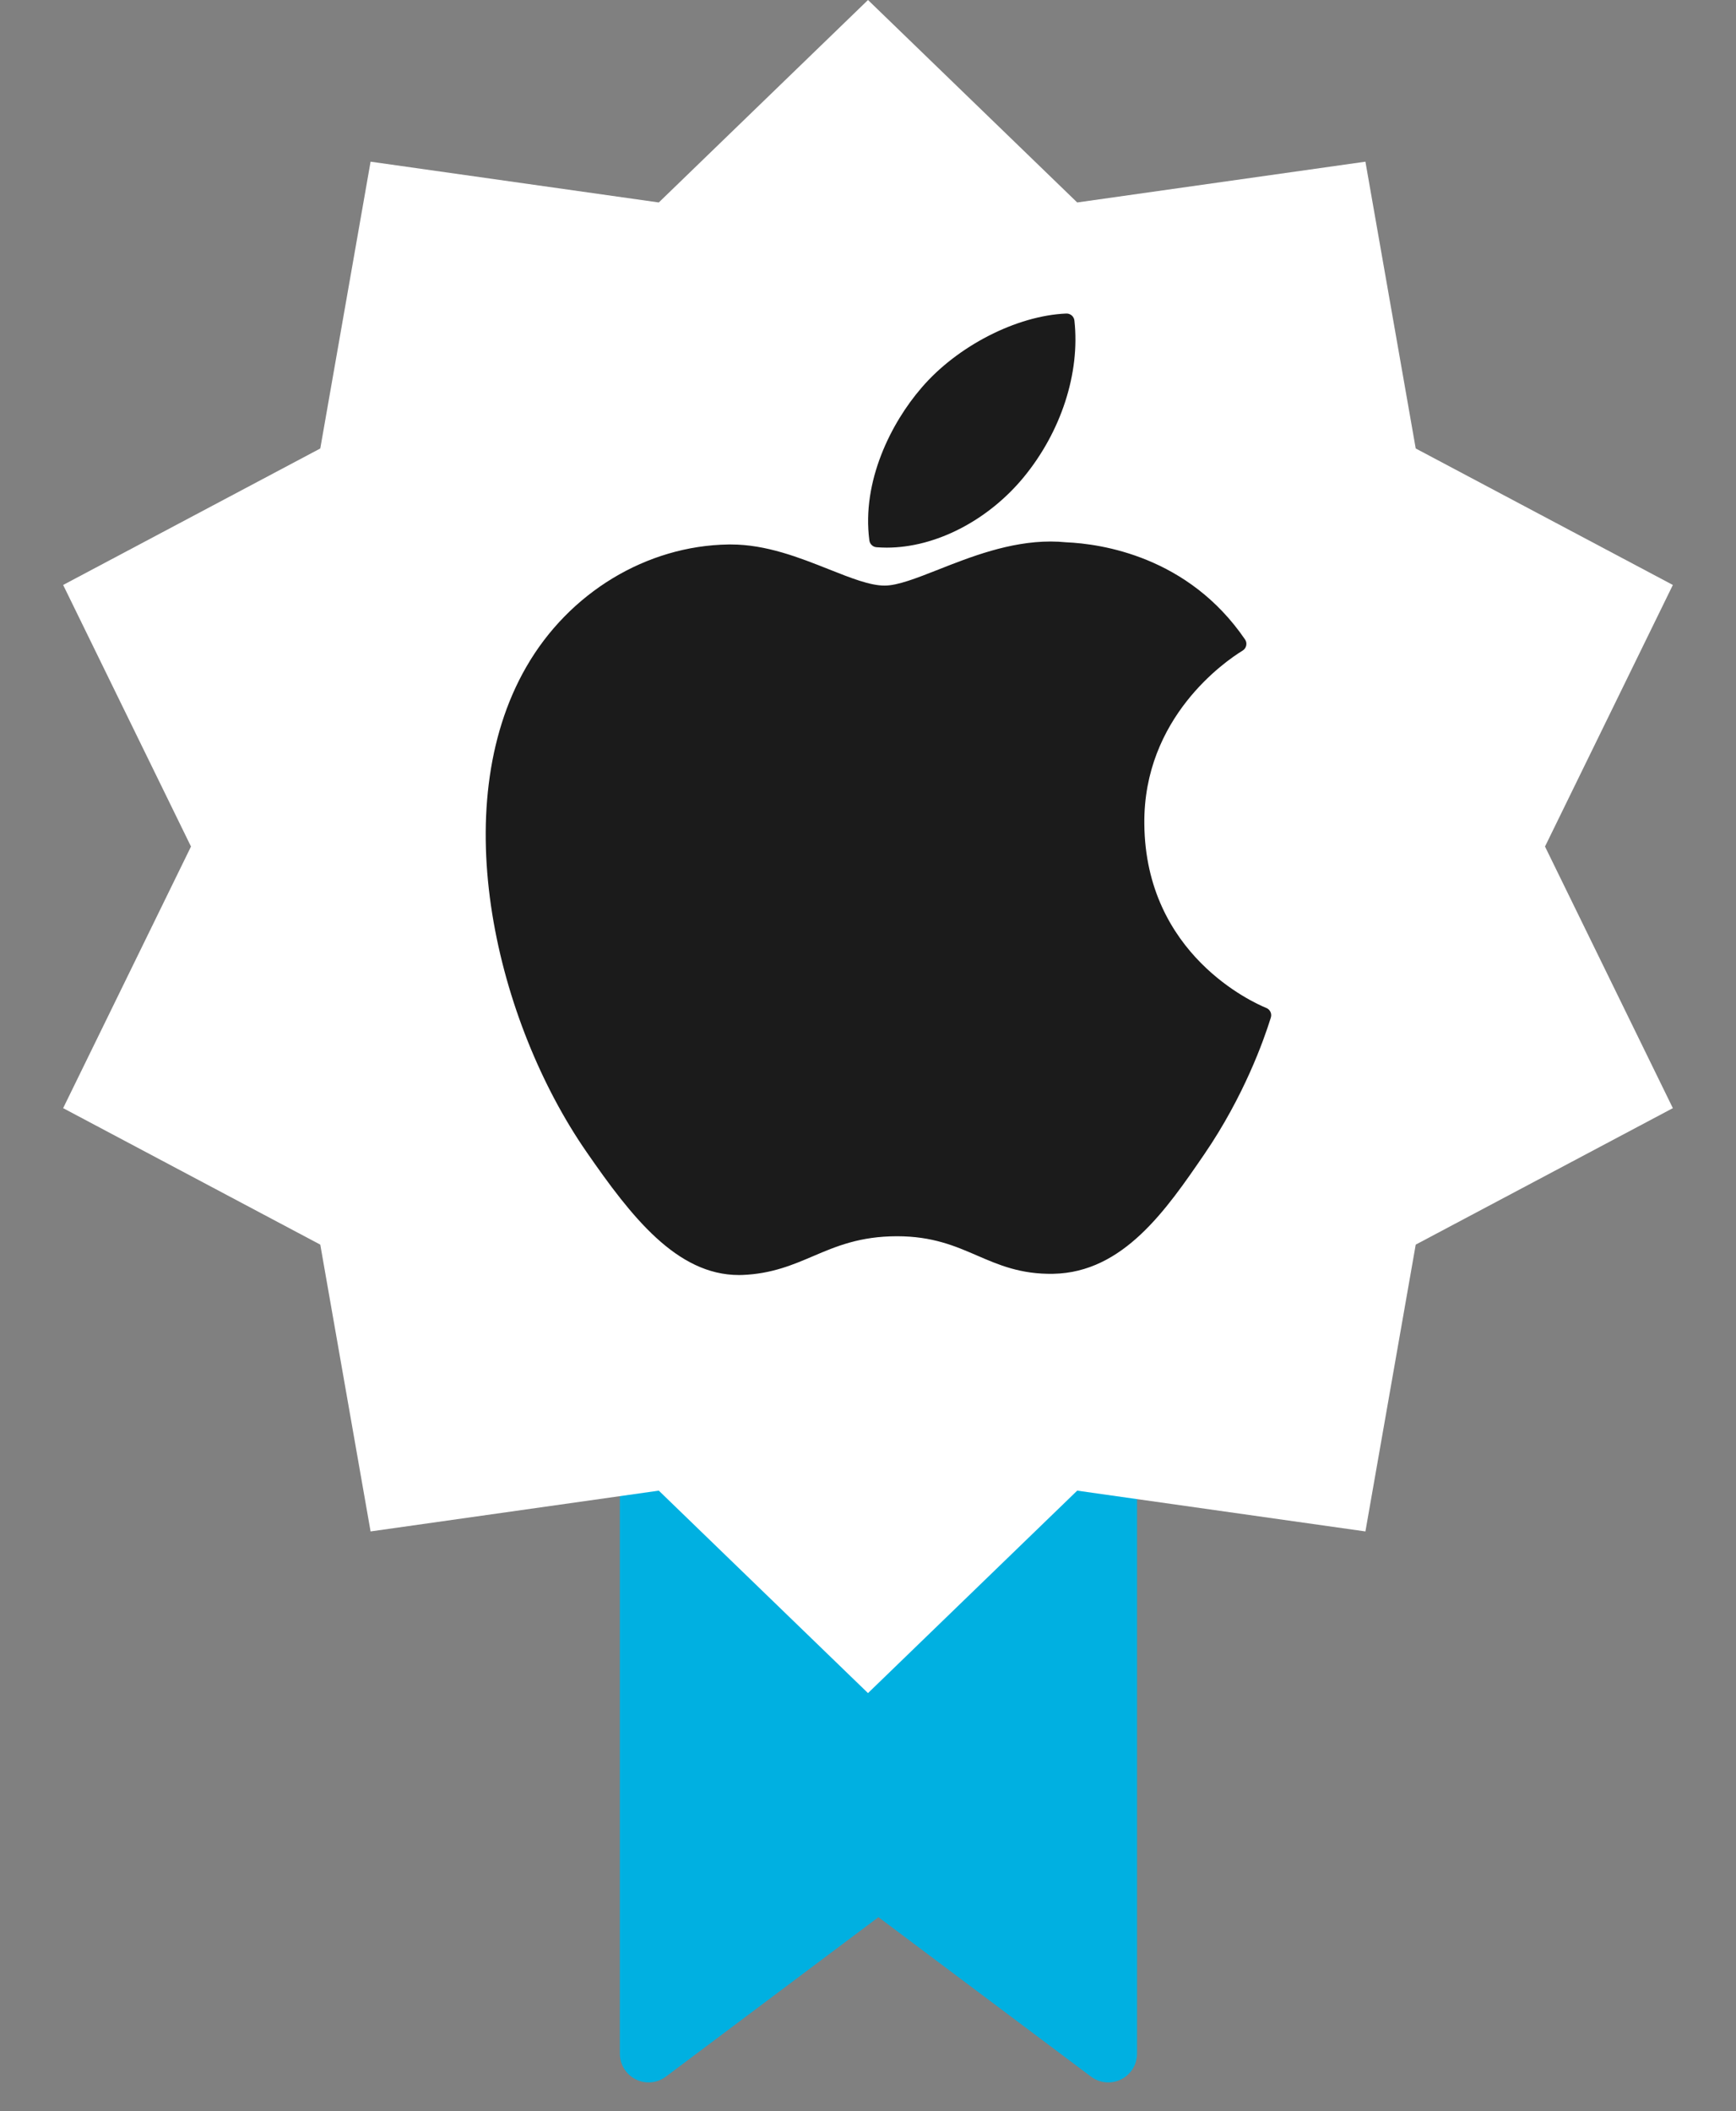 <svg width="51" height="62" viewBox="0 0 51 62" fill="none" xmlns="http://www.w3.org/2000/svg">
<rect x="0" y="0" width="51" height="62" fill="#808080" stroke="none"/>
<path d="M33.404 36.678V60.312C33.404 60.469 33.36 60.623 33.278 60.756C33.195 60.889 33.077 60.997 32.937 61.067C32.797 61.137 32.64 61.167 32.484 61.153C32.328 61.139 32.178 61.081 32.053 60.987L25.807 56.303L19.561 60.987C19.436 61.081 19.286 61.139 19.13 61.153C18.974 61.167 18.817 61.137 18.677 61.067C18.537 60.997 18.419 60.889 18.337 60.756C18.254 60.623 18.21 60.469 18.21 60.312V36.678C18.21 36.455 18.299 36.24 18.458 36.082C18.616 35.923 18.831 35.834 19.055 35.834H32.559C32.783 35.834 32.998 35.923 33.156 36.082C33.315 36.24 33.404 36.455 33.404 36.678Z" fill="#00B0E1"/>
<path d="M25.5 0L31.646 5.946L40.113 4.748L41.591 13.171L49.145 17.179L45.389 24.861L49.145 32.544L41.591 36.552L40.113 44.975L31.646 43.777L25.5 49.723L19.354 43.777L10.887 44.975L9.409 36.552L1.855 32.544L5.611 24.861L1.855 17.179L9.409 13.171L10.887 4.748L19.354 5.946L25.5 0Z" fill="white"/>
<g clip-path="url(#clip0_15_432)">
<path d="M15.46 19.588C13.073 23.731 14.59 30.017 17.23 33.829C18.548 35.735 19.882 37.445 21.709 37.445C21.744 37.445 21.778 37.445 21.814 37.443C22.672 37.409 23.293 37.145 23.892 36.889C24.566 36.602 25.262 36.306 26.355 36.306C27.394 36.306 28.057 36.593 28.699 36.87C29.331 37.144 29.982 37.427 30.944 37.409C33.002 37.37 34.266 35.524 35.381 33.896C36.545 32.196 37.128 30.545 37.325 29.914L37.333 29.889C37.351 29.835 37.349 29.776 37.326 29.723C37.303 29.671 37.262 29.629 37.21 29.605C37.207 29.604 37.196 29.599 37.193 29.598C36.831 29.45 33.651 28.039 33.618 24.195C33.587 21.071 36.003 19.417 36.488 19.118L36.51 19.104C36.536 19.087 36.559 19.065 36.576 19.04C36.593 19.014 36.606 18.985 36.612 18.955C36.618 18.925 36.618 18.893 36.612 18.863C36.606 18.833 36.593 18.804 36.576 18.779C34.908 16.338 32.352 15.97 31.323 15.926C31.171 15.911 31.018 15.903 30.865 15.903C29.656 15.903 28.498 16.36 27.568 16.727C26.925 16.98 26.371 17.198 25.988 17.198C25.558 17.198 25.001 16.977 24.355 16.721C23.491 16.378 22.512 15.99 21.475 15.99C21.451 15.99 21.426 15.99 21.402 15.99C18.992 16.026 16.715 17.404 15.46 19.588Z" fill="#1B1B1B"/>
<path d="M31.325 9.208C29.866 9.268 28.115 10.166 27.069 11.392C26.179 12.422 25.311 14.139 25.54 15.871C25.547 15.923 25.571 15.972 25.61 16.008C25.648 16.045 25.698 16.067 25.751 16.071C25.849 16.079 25.95 16.082 26.05 16.083C27.477 16.083 29.017 15.293 30.068 14.022C31.174 12.68 31.734 10.957 31.564 9.414C31.558 9.356 31.529 9.302 31.485 9.264C31.441 9.226 31.384 9.206 31.325 9.208Z" fill="#1B1B1B"/>
</g>
<defs>
<clipPath id="clip0_15_432">
<rect width="28.238" height="28.238" fill="white" transform="translate(11.688 9.208)"/>
</clipPath>
</defs>
</svg>
